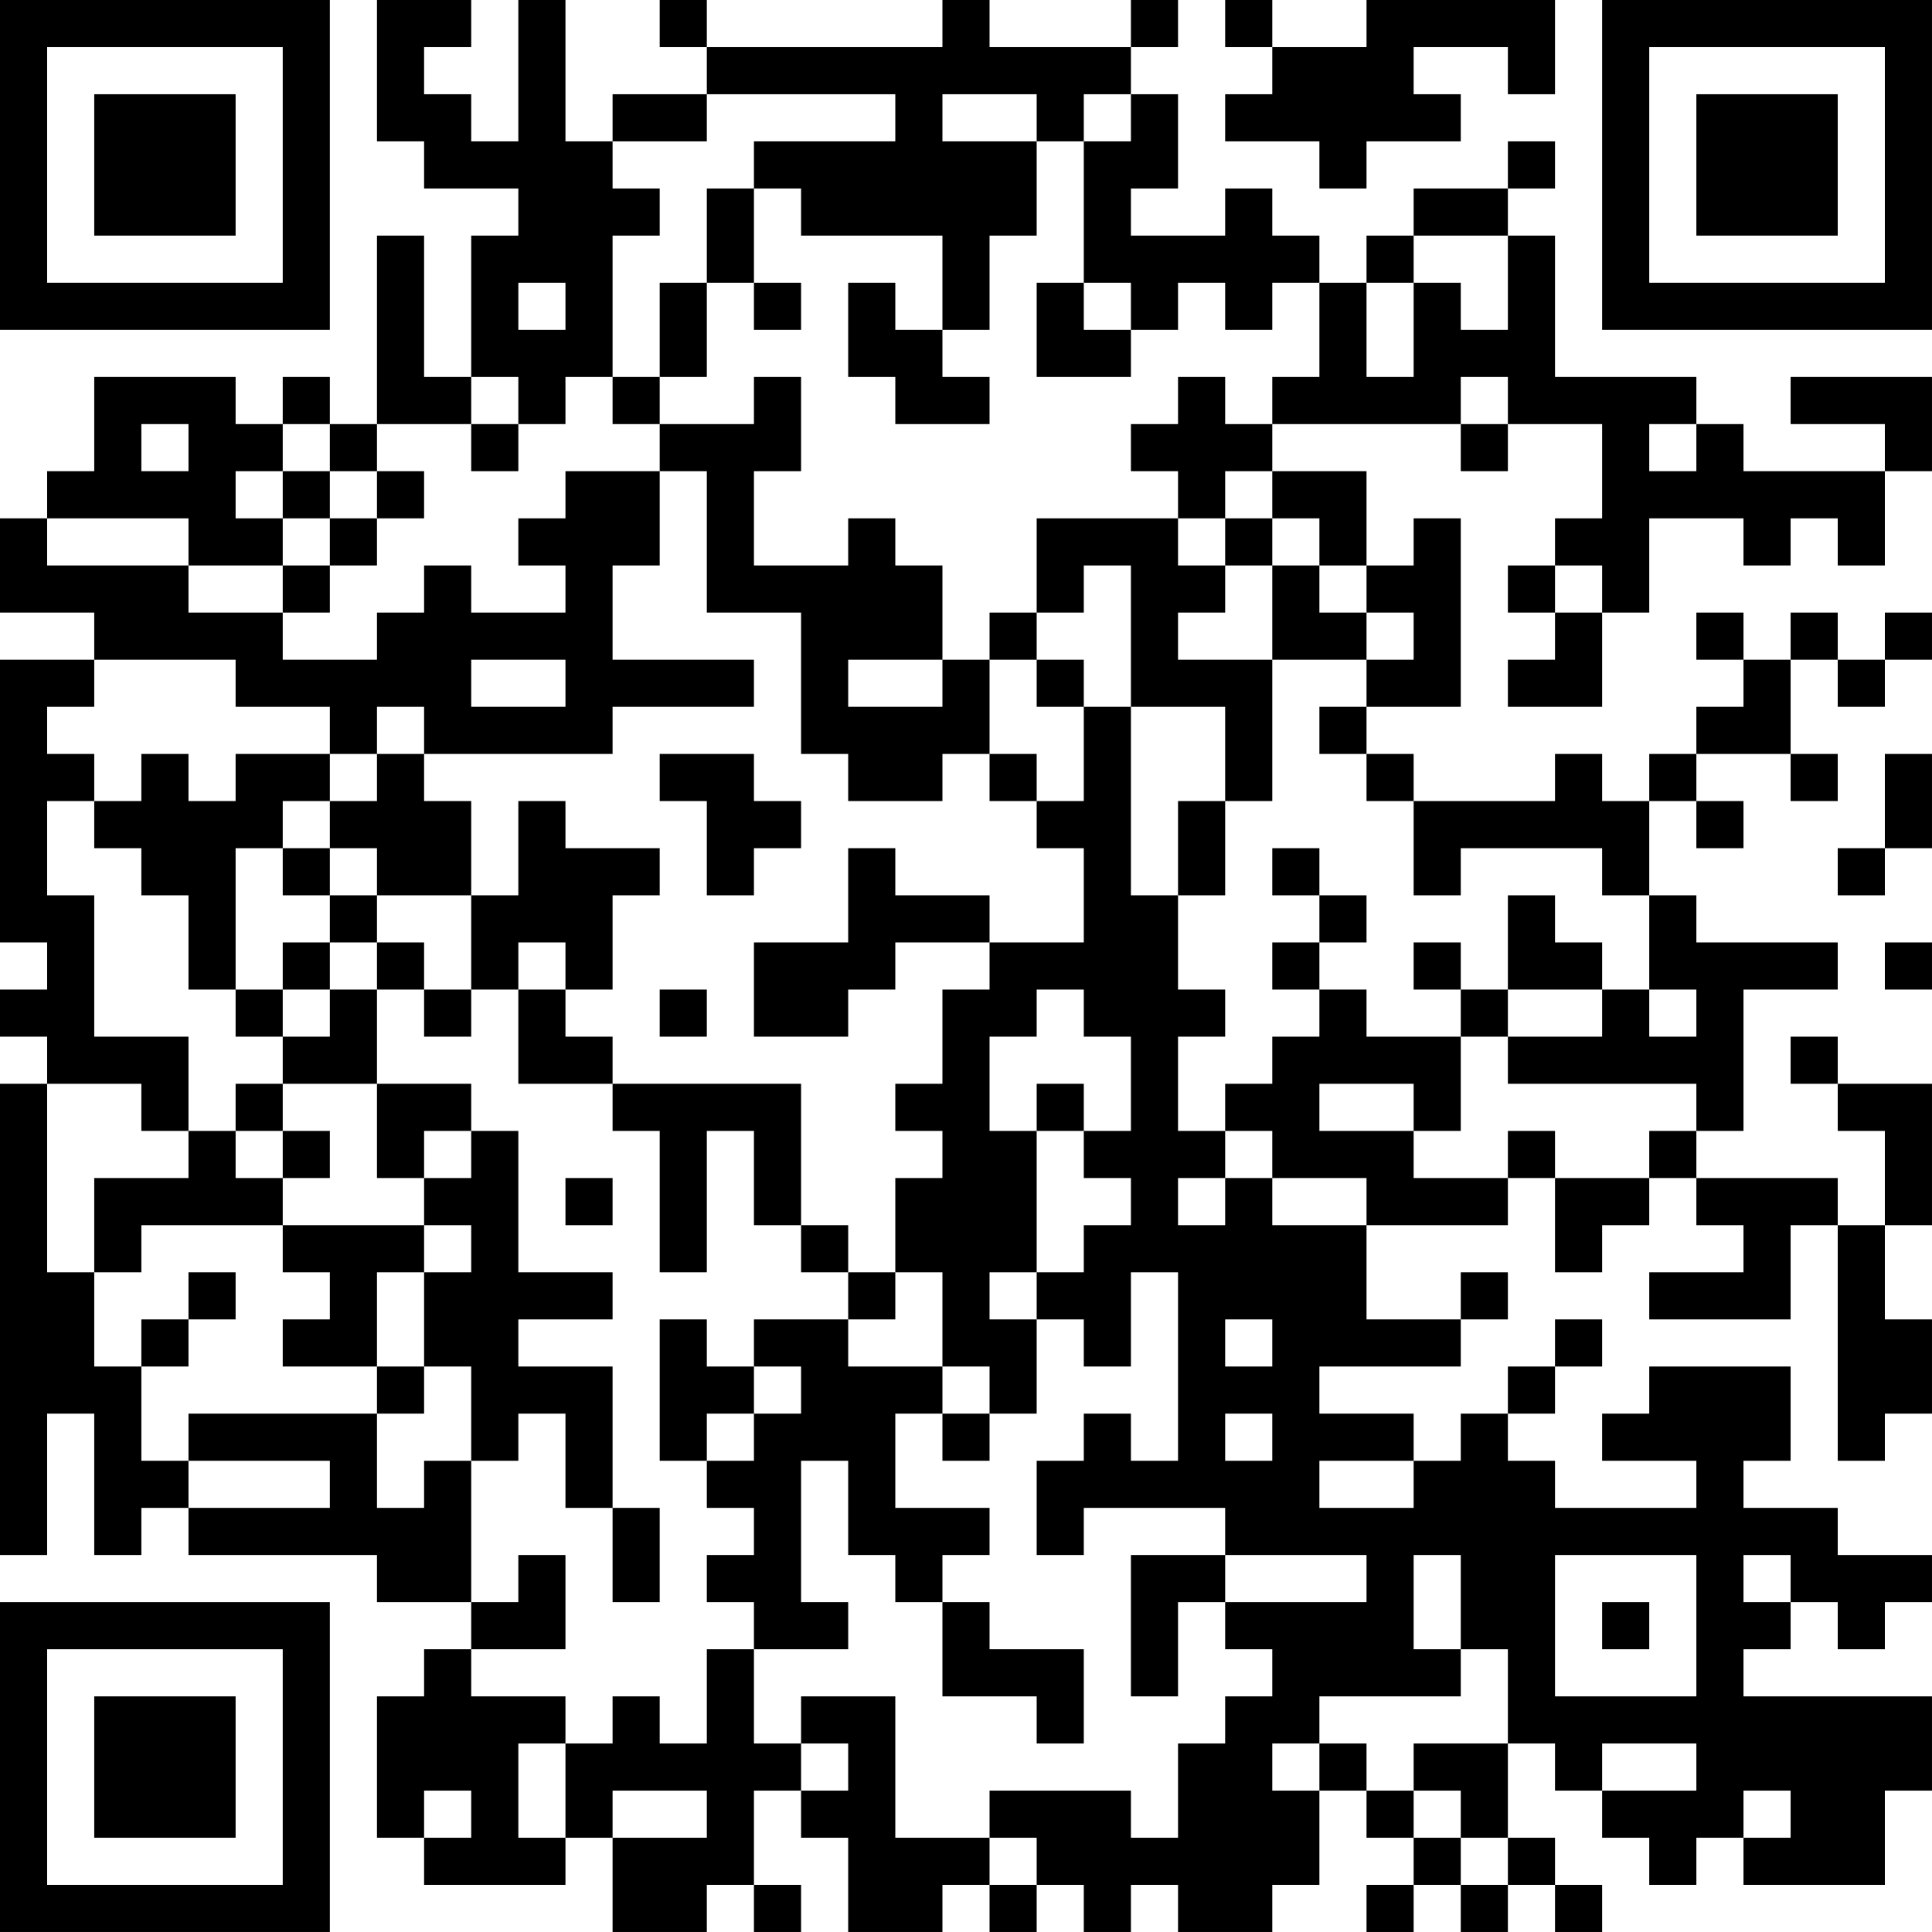 <?xml version="1.0" encoding="UTF-8"?>
<svg xmlns="http://www.w3.org/2000/svg" version="1.1" width="200" height="200" viewBox="0 0 200 200"><rect x="0" y="0" width="200" height="200" fill="#ffffff"/><g transform="scale(4.878)"><g transform="translate(0,0)"><path fill-rule="evenodd" d="M8 0L8 3L9 3L9 4L11 4L11 5L10 5L10 8L9 8L9 5L8 5L8 9L7 9L7 8L6 8L6 9L5 9L5 8L2 8L2 10L1 10L1 11L0 11L0 13L2 13L2 14L0 14L0 20L1 20L1 21L0 21L0 22L1 22L1 23L0 23L0 33L1 33L1 30L2 30L2 33L3 33L3 32L4 32L4 33L8 33L8 34L10 34L10 35L9 35L9 36L8 36L8 39L9 39L9 40L12 40L12 39L13 39L13 41L15 41L15 40L16 40L16 41L17 41L17 40L16 40L16 38L17 38L17 39L18 39L18 41L20 41L20 40L21 40L21 41L22 41L22 40L23 40L23 41L24 41L24 40L25 40L25 41L27 41L27 40L28 40L28 38L29 38L29 39L30 39L30 40L29 40L29 41L30 41L30 40L31 40L31 41L32 41L32 40L33 40L33 41L34 41L34 40L33 40L33 39L32 39L32 37L33 37L33 38L34 38L34 39L35 39L35 40L36 40L36 39L37 39L37 40L40 40L40 38L41 38L41 36L37 36L37 35L38 35L38 34L39 34L39 35L40 35L40 34L41 34L41 33L39 33L39 32L37 32L37 31L38 31L38 29L35 29L35 30L34 30L34 31L36 31L36 32L33 32L33 31L32 31L32 30L33 30L33 29L34 29L34 28L33 28L33 29L32 29L32 30L31 30L31 31L30 31L30 30L28 30L28 29L31 29L31 28L32 28L32 27L31 27L31 28L29 28L29 26L32 26L32 25L33 25L33 27L34 27L34 26L35 26L35 25L36 25L36 26L37 26L37 27L35 27L35 28L38 28L38 26L39 26L39 31L40 31L40 30L41 30L41 28L40 28L40 26L41 26L41 23L39 23L39 22L38 22L38 23L39 23L39 24L40 24L40 26L39 26L39 25L36 25L36 24L37 24L37 21L39 21L39 20L36 20L36 19L35 19L35 17L36 17L36 18L37 18L37 17L36 17L36 16L38 16L38 17L39 17L39 16L38 16L38 14L39 14L39 15L40 15L40 14L41 14L41 13L40 13L40 14L39 14L39 13L38 13L38 14L37 14L37 13L36 13L36 14L37 14L37 15L36 15L36 16L35 16L35 17L34 17L34 16L33 16L33 17L30 17L30 16L29 16L29 15L31 15L31 11L30 11L30 12L29 12L29 10L27 10L27 9L31 9L31 10L32 10L32 9L34 9L34 11L33 11L33 12L32 12L32 13L33 13L33 14L32 14L32 15L34 15L34 13L35 13L35 11L37 11L37 12L38 12L38 11L39 11L39 12L40 12L40 10L41 10L41 8L38 8L38 9L40 9L40 10L37 10L37 9L36 9L36 8L33 8L33 5L32 5L32 4L33 4L33 3L32 3L32 4L30 4L30 5L29 5L29 6L28 6L28 5L27 5L27 4L26 4L26 5L24 5L24 4L25 4L25 2L24 2L24 1L25 1L25 0L24 0L24 1L21 1L21 0L20 0L20 1L15 1L15 0L14 0L14 1L15 1L15 2L13 2L13 3L12 3L12 0L11 0L11 3L10 3L10 2L9 2L9 1L10 1L10 0ZM26 0L26 1L27 1L27 2L26 2L26 3L28 3L28 4L29 4L29 3L31 3L31 2L30 2L30 1L32 1L32 2L33 2L33 0L29 0L29 1L27 1L27 0ZM15 2L15 3L13 3L13 4L14 4L14 5L13 5L13 8L12 8L12 9L11 9L11 8L10 8L10 9L8 9L8 10L7 10L7 9L6 9L6 10L5 10L5 11L6 11L6 12L4 12L4 11L1 11L1 12L4 12L4 13L6 13L6 14L8 14L8 13L9 13L9 12L10 12L10 13L12 13L12 12L11 12L11 11L12 11L12 10L14 10L14 12L13 12L13 14L16 14L16 15L13 15L13 16L9 16L9 15L8 15L8 16L7 16L7 15L5 15L5 14L2 14L2 15L1 15L1 16L2 16L2 17L1 17L1 19L2 19L2 22L4 22L4 24L3 24L3 23L1 23L1 27L2 27L2 29L3 29L3 31L4 31L4 32L7 32L7 31L4 31L4 30L8 30L8 32L9 32L9 31L10 31L10 34L11 34L11 33L12 33L12 35L10 35L10 36L12 36L12 37L11 37L11 39L12 39L12 37L13 37L13 36L14 36L14 37L15 37L15 35L16 35L16 37L17 37L17 38L18 38L18 37L17 37L17 36L19 36L19 39L21 39L21 40L22 40L22 39L21 39L21 38L24 38L24 39L25 39L25 37L26 37L26 36L27 36L27 35L26 35L26 34L29 34L29 33L26 33L26 32L23 32L23 33L22 33L22 31L23 31L23 30L24 30L24 31L25 31L25 27L24 27L24 29L23 29L23 28L22 28L22 27L23 27L23 26L24 26L24 25L23 25L23 24L24 24L24 22L23 22L23 21L22 21L22 22L21 22L21 24L22 24L22 27L21 27L21 28L22 28L22 30L21 30L21 29L20 29L20 27L19 27L19 25L20 25L20 24L19 24L19 23L20 23L20 21L21 21L21 20L23 20L23 18L22 18L22 17L23 17L23 15L24 15L24 19L25 19L25 21L26 21L26 22L25 22L25 24L26 24L26 25L25 25L25 26L26 26L26 25L27 25L27 26L29 26L29 25L27 25L27 24L26 24L26 23L27 23L27 22L28 22L28 21L29 21L29 22L31 22L31 24L30 24L30 23L28 23L28 24L30 24L30 25L32 25L32 24L33 24L33 25L35 25L35 24L36 24L36 23L32 23L32 22L34 22L34 21L35 21L35 22L36 22L36 21L35 21L35 19L34 19L34 18L31 18L31 19L30 19L30 17L29 17L29 16L28 16L28 15L29 15L29 14L30 14L30 13L29 13L29 12L28 12L28 11L27 11L27 10L26 10L26 11L25 11L25 10L24 10L24 9L25 9L25 8L26 8L26 9L27 9L27 8L28 8L28 6L27 6L27 7L26 7L26 6L25 6L25 7L24 7L24 6L23 6L23 3L24 3L24 2L23 2L23 3L22 3L22 2L20 2L20 3L22 3L22 5L21 5L21 7L20 7L20 5L17 5L17 4L16 4L16 3L19 3L19 2ZM15 4L15 6L14 6L14 8L13 8L13 9L14 9L14 10L15 10L15 13L17 13L17 16L18 16L18 17L20 17L20 16L21 16L21 17L22 17L22 16L21 16L21 14L22 14L22 15L23 15L23 14L22 14L22 13L23 13L23 12L24 12L24 15L26 15L26 17L25 17L25 19L26 19L26 17L27 17L27 14L29 14L29 13L28 13L28 12L27 12L27 11L26 11L26 12L25 12L25 11L22 11L22 13L21 13L21 14L20 14L20 12L19 12L19 11L18 11L18 12L16 12L16 10L17 10L17 8L16 8L16 9L14 9L14 8L15 8L15 6L16 6L16 7L17 7L17 6L16 6L16 4ZM30 5L30 6L29 6L29 8L30 8L30 6L31 6L31 7L32 7L32 5ZM11 6L11 7L12 7L12 6ZM18 6L18 8L19 8L19 9L21 9L21 8L20 8L20 7L19 7L19 6ZM22 6L22 8L24 8L24 7L23 7L23 6ZM31 8L31 9L32 9L32 8ZM3 9L3 10L4 10L4 9ZM10 9L10 10L11 10L11 9ZM35 9L35 10L36 10L36 9ZM6 10L6 11L7 11L7 12L6 12L6 13L7 13L7 12L8 12L8 11L9 11L9 10L8 10L8 11L7 11L7 10ZM26 12L26 13L25 13L25 14L27 14L27 12ZM33 12L33 13L34 13L34 12ZM10 14L10 15L12 15L12 14ZM18 14L18 15L20 15L20 14ZM3 16L3 17L2 17L2 18L3 18L3 19L4 19L4 21L5 21L5 22L6 22L6 23L5 23L5 24L4 24L4 25L2 25L2 27L3 27L3 26L6 26L6 27L7 27L7 28L6 28L6 29L8 29L8 30L9 30L9 29L10 29L10 31L11 31L11 30L12 30L12 32L13 32L13 34L14 34L14 32L13 32L13 29L11 29L11 28L13 28L13 27L11 27L11 24L10 24L10 23L8 23L8 21L9 21L9 22L10 22L10 21L11 21L11 23L13 23L13 24L14 24L14 27L15 27L15 24L16 24L16 26L17 26L17 27L18 27L18 28L16 28L16 29L15 29L15 28L14 28L14 31L15 31L15 32L16 32L16 33L15 33L15 34L16 34L16 35L18 35L18 34L17 34L17 31L18 31L18 33L19 33L19 34L20 34L20 36L22 36L22 37L23 37L23 35L21 35L21 34L20 34L20 33L21 33L21 32L19 32L19 30L20 30L20 31L21 31L21 30L20 30L20 29L18 29L18 28L19 28L19 27L18 27L18 26L17 26L17 23L13 23L13 22L12 22L12 21L13 21L13 19L14 19L14 18L12 18L12 17L11 17L11 19L10 19L10 17L9 17L9 16L8 16L8 17L7 17L7 16L5 16L5 17L4 17L4 16ZM14 16L14 17L15 17L15 19L16 19L16 18L17 18L17 17L16 17L16 16ZM40 16L40 18L39 18L39 19L40 19L40 18L41 18L41 16ZM6 17L6 18L5 18L5 21L6 21L6 22L7 22L7 21L8 21L8 20L9 20L9 21L10 21L10 19L8 19L8 18L7 18L7 17ZM6 18L6 19L7 19L7 20L6 20L6 21L7 21L7 20L8 20L8 19L7 19L7 18ZM18 18L18 20L16 20L16 22L18 22L18 21L19 21L19 20L21 20L21 19L19 19L19 18ZM27 18L27 19L28 19L28 20L27 20L27 21L28 21L28 20L29 20L29 19L28 19L28 18ZM32 19L32 21L31 21L31 20L30 20L30 21L31 21L31 22L32 22L32 21L34 21L34 20L33 20L33 19ZM11 20L11 21L12 21L12 20ZM40 20L40 21L41 21L41 20ZM14 21L14 22L15 22L15 21ZM6 23L6 24L5 24L5 25L6 25L6 26L9 26L9 27L8 27L8 29L9 29L9 27L10 27L10 26L9 26L9 25L10 25L10 24L9 24L9 25L8 25L8 23ZM22 23L22 24L23 24L23 23ZM6 24L6 25L7 25L7 24ZM12 25L12 26L13 26L13 25ZM4 27L4 28L3 28L3 29L4 29L4 28L5 28L5 27ZM26 28L26 29L27 29L27 28ZM16 29L16 30L15 30L15 31L16 31L16 30L17 30L17 29ZM26 30L26 31L27 31L27 30ZM28 31L28 32L30 32L30 31ZM24 33L24 36L25 36L25 34L26 34L26 33ZM30 33L30 35L31 35L31 36L28 36L28 37L27 37L27 38L28 38L28 37L29 37L29 38L30 38L30 39L31 39L31 40L32 40L32 39L31 39L31 38L30 38L30 37L32 37L32 35L31 35L31 33ZM33 33L33 36L36 36L36 33ZM37 33L37 34L38 34L38 33ZM34 34L34 35L35 35L35 34ZM34 37L34 38L36 38L36 37ZM9 38L9 39L10 39L10 38ZM13 38L13 39L15 39L15 38ZM37 38L37 39L38 39L38 38ZM0 0L0 7L7 7L7 0ZM1 1L1 6L6 6L6 1ZM2 2L2 5L5 5L5 2ZM34 0L34 7L41 7L41 0ZM35 1L35 6L40 6L40 1ZM36 2L36 5L39 5L39 2ZM0 34L0 41L7 41L7 34ZM1 35L1 40L6 40L6 35ZM2 36L2 39L5 39L5 36Z" fill="#000000"/></g></g></svg>
